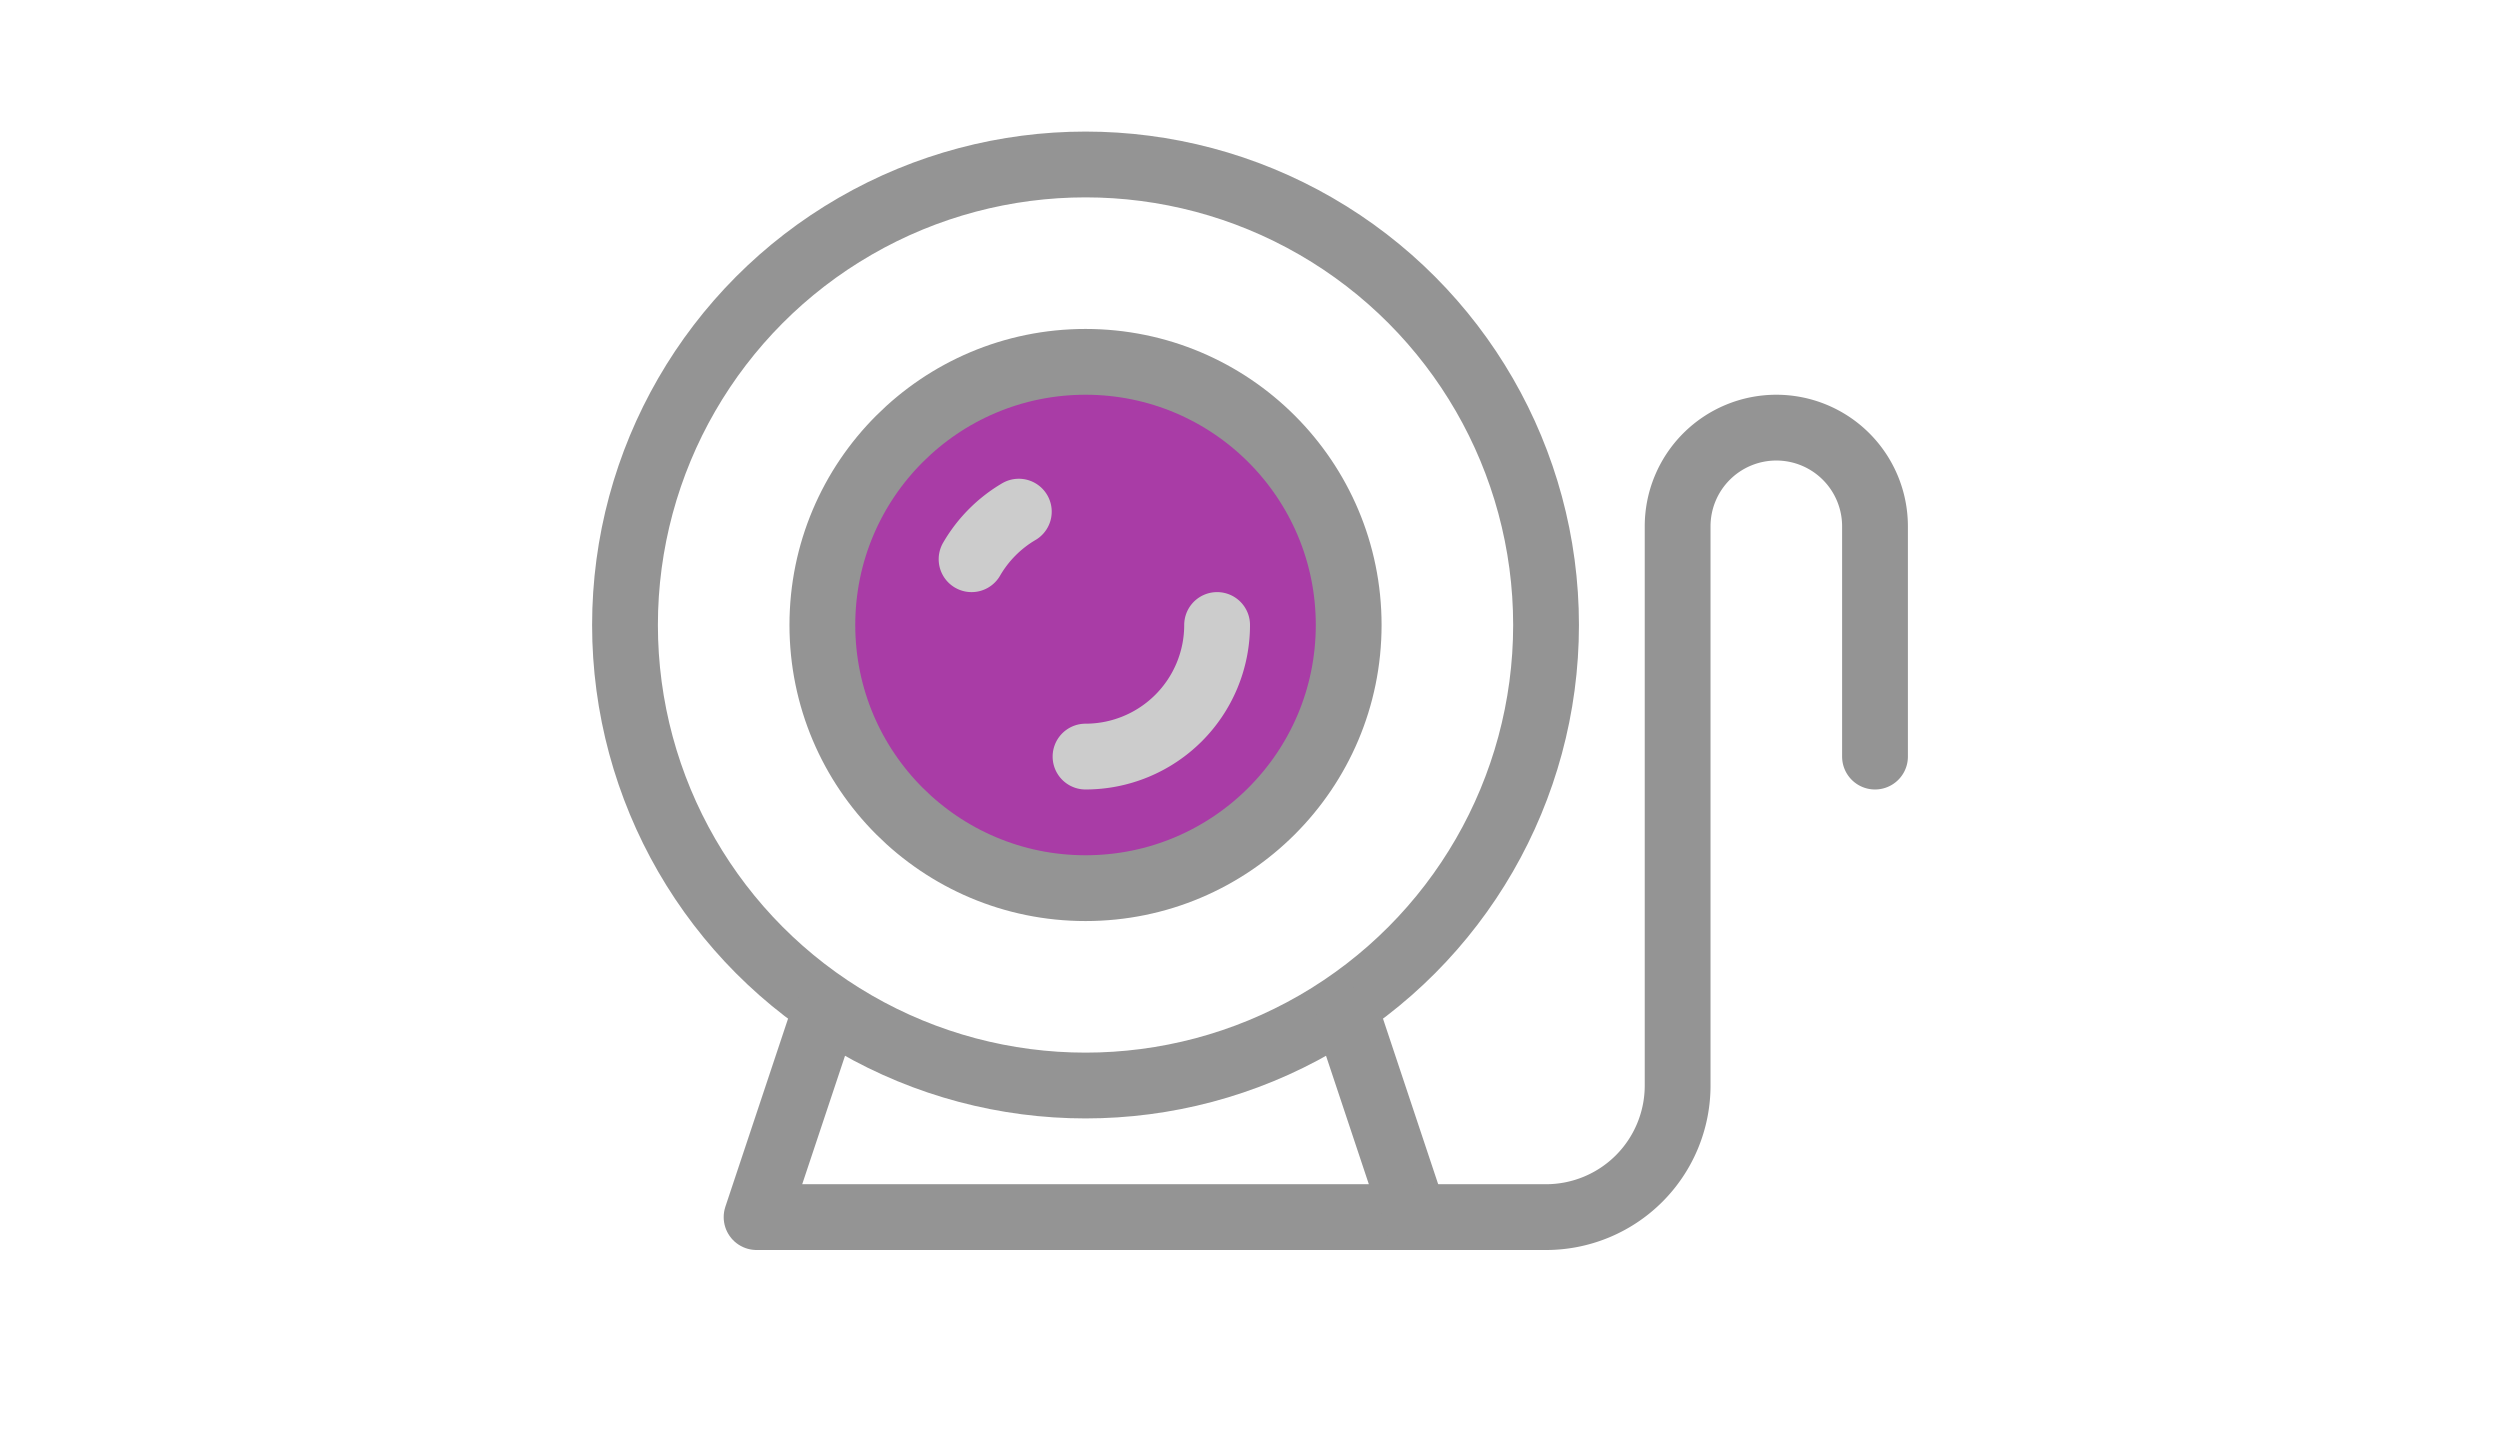 <svg xmlns="http://www.w3.org/2000/svg" width="38" height="22" viewBox="0 0 38 22"><circle cx="16.5" cy="9.5" r="7" style="fill:none;stroke:#949494;stroke-linecap:round;stroke-linejoin:round"/><circle cx="16.5" cy="9.5" r="4" style="fill:#a93ca6;stroke:#949494;stroke-linecap:round;stroke-linejoin:round"/><path d="M14.768,8.5a2.006,2.006,0,0,1,.718-.723" style="fill:none;stroke:#ccc;stroke-linecap:round;stroke-linejoin:round"/><path d="M18.5,9.5a2,2,0,0,1-2,2" style="fill:none;stroke:#ccc;stroke-linecap:round;stroke-linejoin:round"/><polyline points="20.5 15.5 21.5 18.5 11.5 18.5 12.5 15.5" style="fill:none;stroke:#949494;stroke-linecap:round;stroke-linejoin:round"/><path d="M28.5,11.5V8A1.5,1.5,0,0,0,27,6.5h0A1.5,1.5,0,0,0,25.5,8v8.5a2,2,0,0,1-2,2h-2" style="fill:none;stroke:#949494;stroke-linecap:round;stroke-linejoin:round"/></svg>